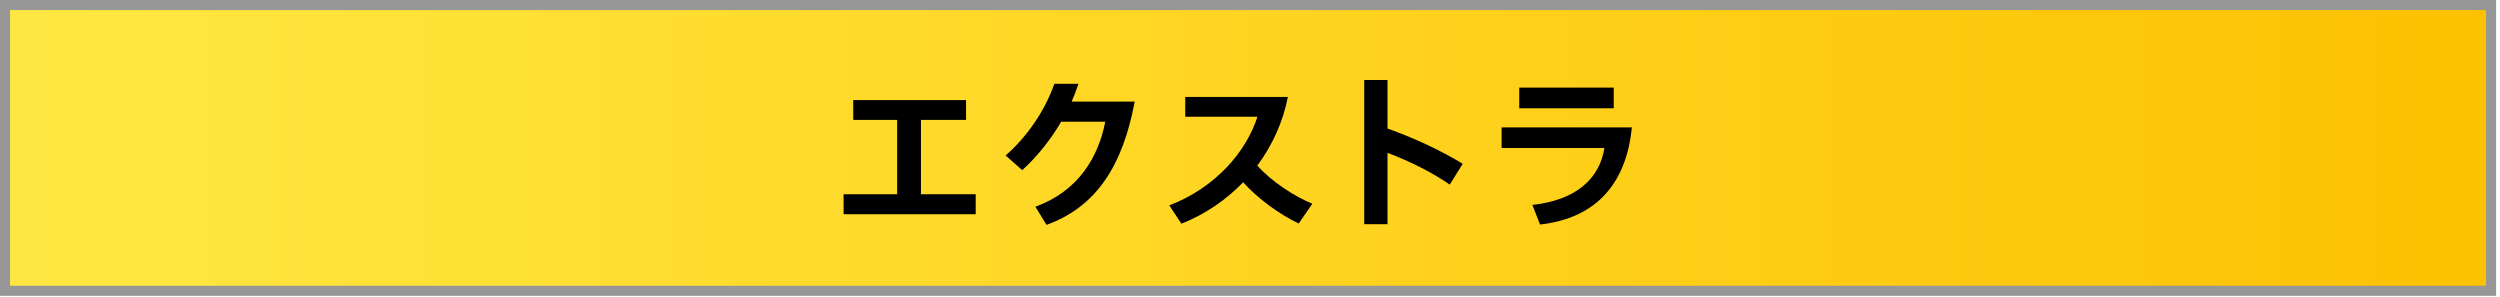 <?xml version="1.0" encoding="UTF-8"?>
<svg width="496px" height="59px" viewBox="0 0 496 59" version="1.1" xmlns="http://www.w3.org/2000/svg" xmlns:xlink="http://www.w3.org/1999/xlink">
    <title>JP Extra</title>
    <defs>
        <linearGradient x1="0%" y1="50%" x2="100%" y2="50%" id="linearGradient-1">
            <stop stop-color="#FFE842" offset="0%"></stop>
            <stop stop-color="#FDC100" offset="100%"></stop>
        </linearGradient>
        <polygon id="path-2" points="0 56.693 493.228 56.693 493.228 0 0 0"></polygon>
    </defs>
    <g id="Extra" stroke="none" stroke-width="1" fill="none" fill-rule="evenodd">
        <g id="JP-Extra" transform="translate(1, 1)">
            <polygon id="Fill-1" fill="url(#linearGradient-1)" points="0 56.693 493.228 56.693 493.228 0 0 0"></polygon>
            <polygon id="Fill-3" fill="#000000" points="166.371 41.5 166.371 37.54 176.999 37.54 176.999 22.786 168.285 22.786 168.285 18.859 190.663 18.859 190.663 22.786 181.719 22.786 181.719 37.54 192.577 37.54 192.577 41.5"></polygon>
            <g id="Group-12">
                <path d="M211.616,19.156 L224.125,19.156 C221.748,31.895 216.501,40.048 206.632,43.612 L204.421,40.014 C212.969,36.912 216.929,30.146 218.283,23.149 L209.537,23.149 C207.358,26.879 204.652,30.179 201.813,32.754 L198.512,29.849 C202.935,25.988 206.368,20.806 208.183,15.624 L212.969,15.624 C212.573,16.812 212.111,18.001 211.616,19.156" id="Fill-4" fill="#000000"></path>
                <path d="M248.444,31.863 C251.382,35.065 255.573,37.837 259.369,39.422 L256.663,43.349 C252.932,41.566 248.642,38.498 245.638,35.163 C242.207,38.727 238.048,41.533 233.394,43.383 L230.985,39.752 C240.358,36.154 246.332,28.892 248.477,22.16 L234.153,22.16 L234.153,18.232 L254.517,18.232 C253.527,23.282 251.382,27.902 248.444,31.863" id="Fill-6" fill="#000000"></path>
                <path d="M269.663,43.481 L269.663,14.866 L274.283,14.866 L274.283,24.503 C279.597,26.384 285.01,28.926 289.201,31.501 L286.627,35.626 C283.194,33.25 278.838,31.039 274.283,29.322 L274.283,43.481 L269.663,43.481 Z" id="Fill-8" fill="#000000"></path>
                <mask id="mask-3" fill="white">
                    <use xlink:href="#path-2"></use>
                </mask>
                <use id="Clip-11" stroke="#979797" stroke-width="2" xlink:href="#path-2"></use>
                <path d="M300.418,20.477 L319.165,20.477 L319.165,16.384 L300.418,16.384 L300.418,20.477 Z M304.544,43.547 L303.025,39.653 C311.64,38.728 316.359,34.47 317.316,28.364 L296.92,28.364 L296.92,24.272 L322.763,24.272 C321.739,34.735 316.294,42.227 304.544,43.547 L304.544,43.547 Z" id="Fill-10" fill="#000000" mask="url(#mask-3)"></path>
            </g>
        </g>
    </g>
</svg>